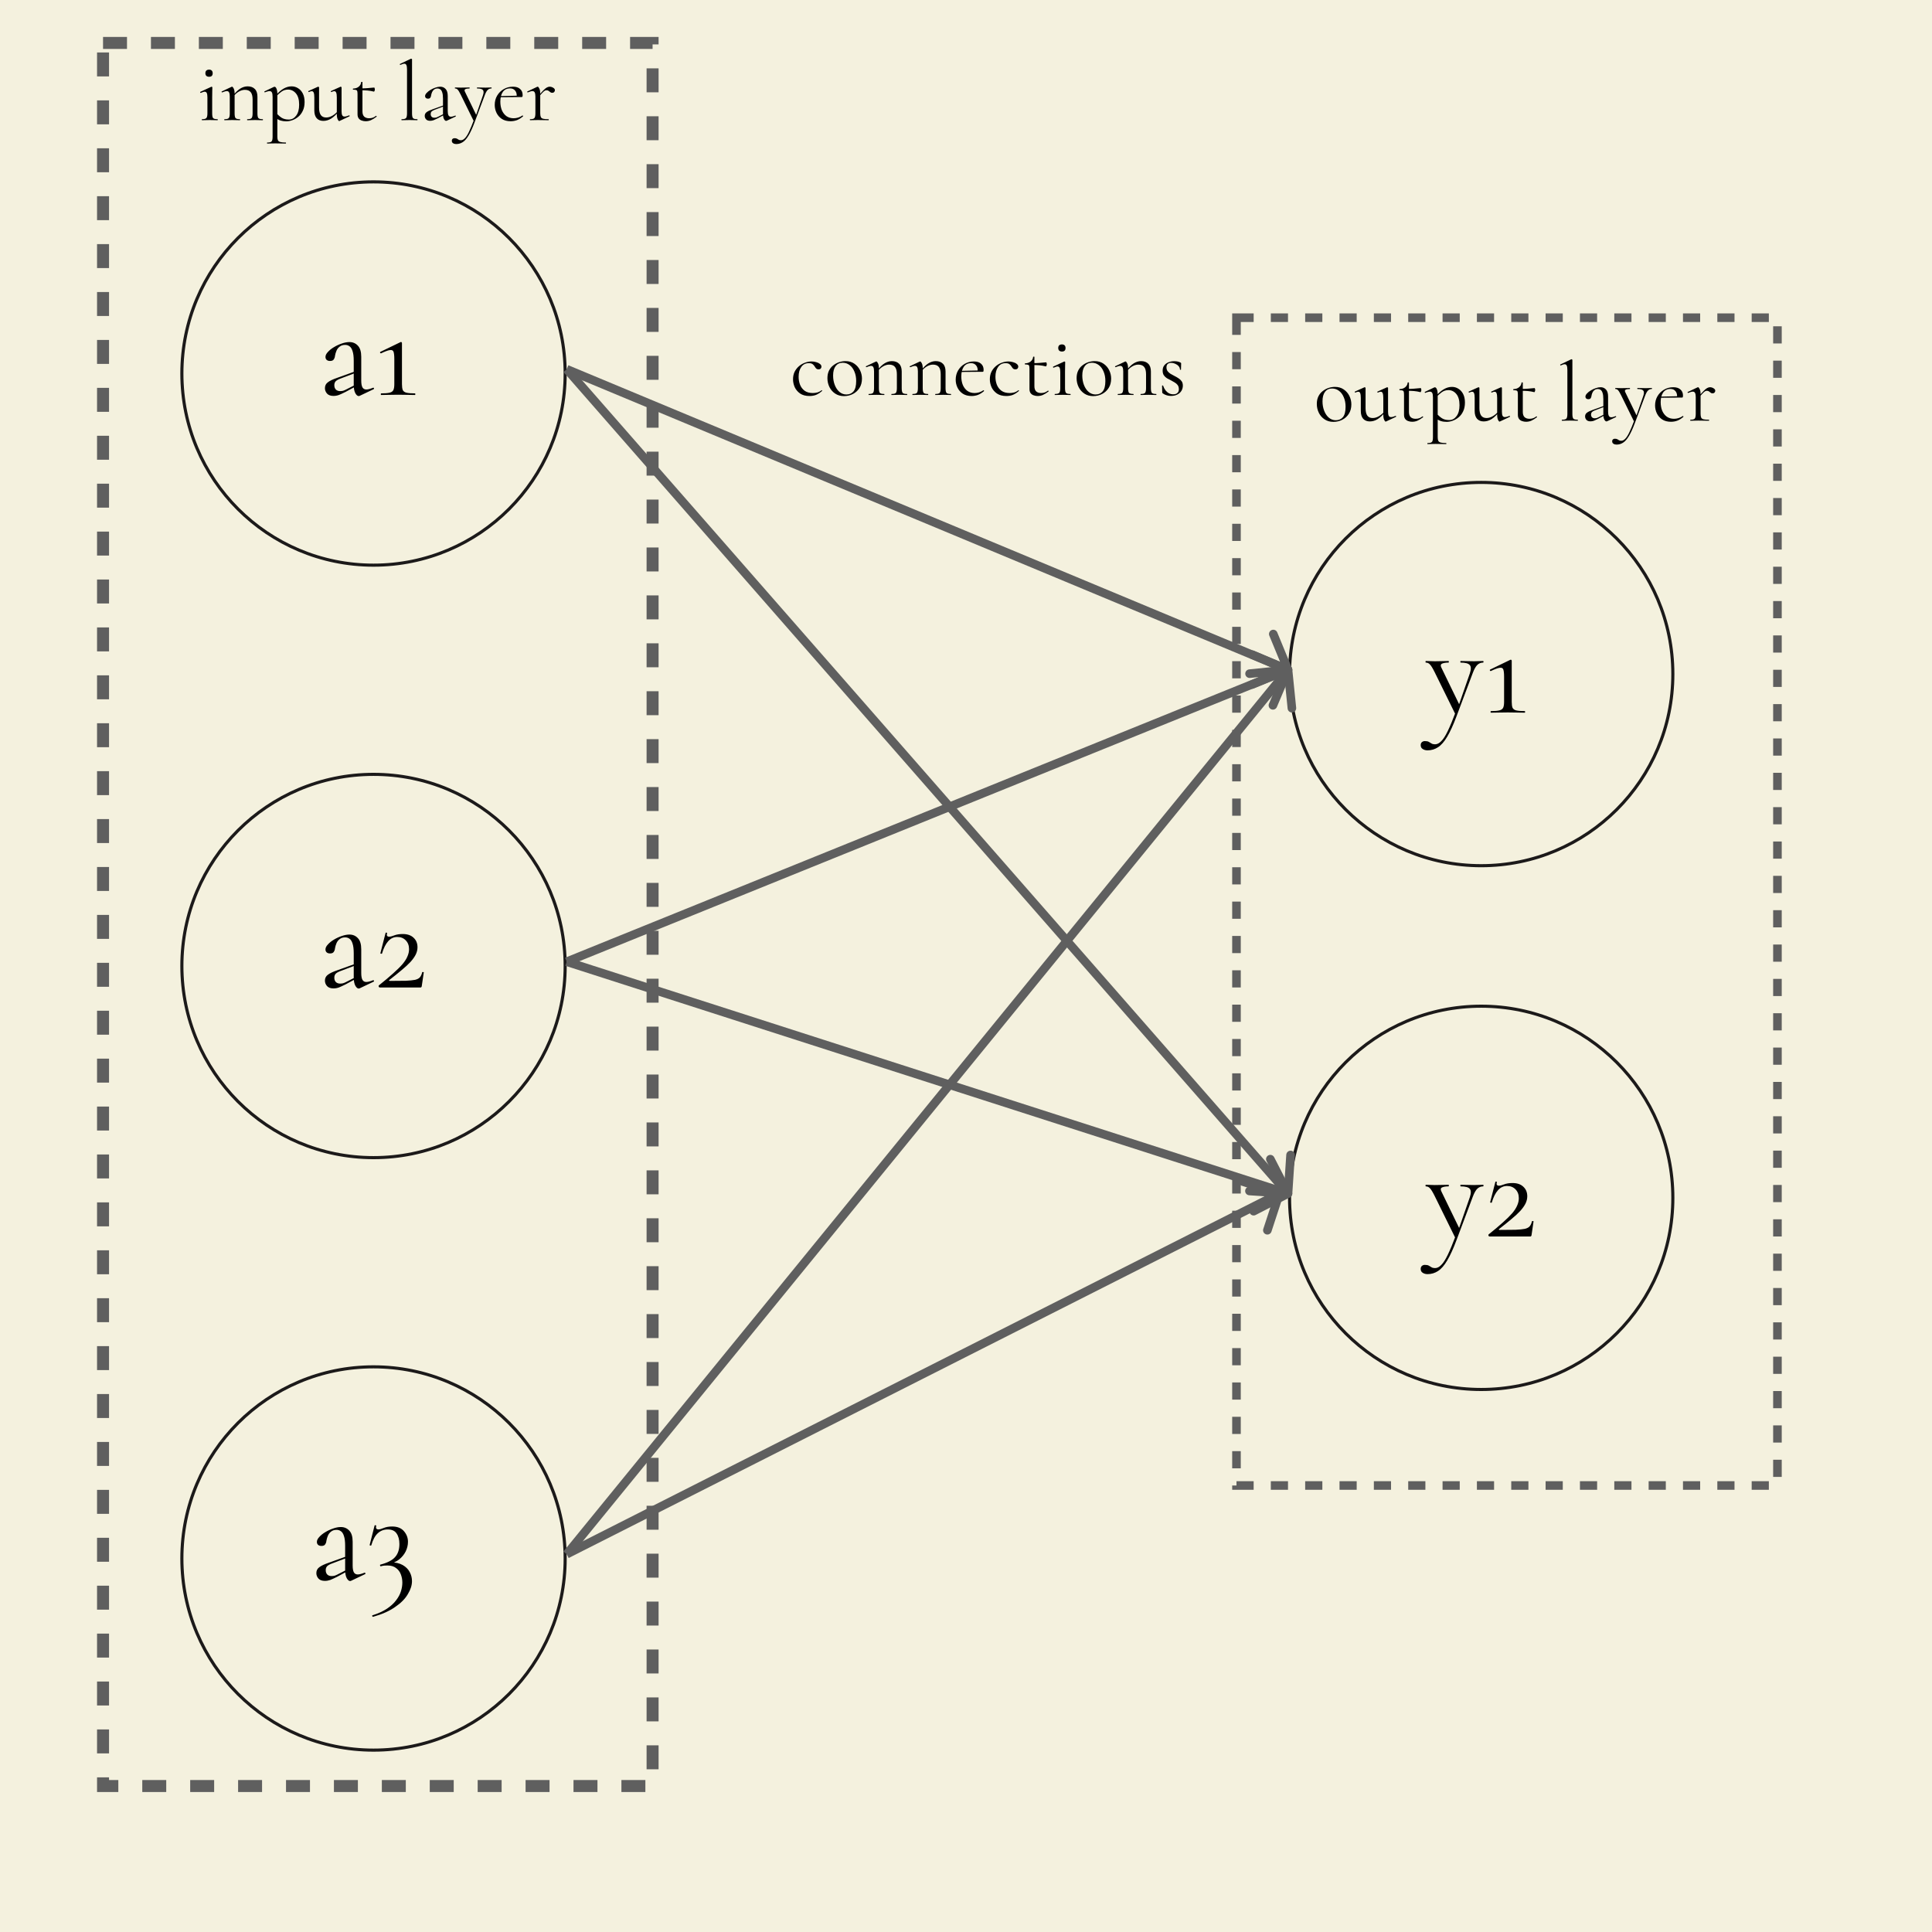 <svg width="225" height="225" viewBox="0 0 225 225" fill="none" xmlns="http://www.w3.org/2000/svg">
<rect x="0" y="0" width="225" height="225" fill="#808080" stroke="none"/>
<g clip-path="url(#clip0_1_46)">
<rect width="225" height="225" fill="#F4F1DE"/>
<rect width="225" height="225" fill="#F4F1DE"/>
<circle cx="43.5" cy="43.5" r="22.319" stroke="#1C1A1A" stroke-width="0.362"/>
<circle cx="172.5" cy="78.5" r="22.319" stroke="#1C1A1A" stroke-width="0.362"/>
<circle cx="172.5" cy="139.5" r="22.319" stroke="#1C1A1A" stroke-width="0.362"/>
<circle cx="43.5" cy="112.5" r="22.319" stroke="#1C1A1A" stroke-width="0.362"/>
<circle cx="43.5" cy="181.5" r="22.319" stroke="#1C1A1A" stroke-width="0.362"/>
<path d="M150.19 78.462C150.446 78.357 150.567 78.065 150.462 77.81L148.749 73.649C148.644 73.393 148.352 73.272 148.096 73.377C147.841 73.482 147.719 73.774 147.824 74.029L149.347 77.728L145.649 79.251C145.393 79.356 145.271 79.648 145.377 79.904C145.482 80.159 145.774 80.281 146.029 80.176L150.19 78.462ZM65.808 43.462L149.808 78.462L150.192 77.538L66.192 42.538L65.808 43.462Z" fill="#5F5F5F"/>
<path d="M149.967 139.499C150.242 139.517 150.481 139.309 150.499 139.033L150.798 134.543C150.817 134.268 150.608 134.029 150.333 134.011C150.057 133.993 149.819 134.201 149.8 134.477L149.534 138.468L145.543 138.202C145.268 138.183 145.029 138.392 145.011 138.667C144.993 138.943 145.201 139.181 145.477 139.2L149.967 139.499ZM65.624 43.329L149.624 139.329L150.376 138.671L66.376 42.671L65.624 43.329Z" fill="#5F5F5F"/>
<path d="M150.46 78.195C150.568 77.941 150.449 77.647 150.195 77.54L146.052 75.784C145.797 75.676 145.504 75.795 145.396 76.049C145.288 76.303 145.407 76.597 145.662 76.705L149.345 78.265L147.784 81.948C147.676 82.203 147.795 82.496 148.049 82.604C148.304 82.712 148.597 82.593 148.705 82.338L150.46 78.195ZM66.188 112.463L150.188 78.463L149.812 77.537L65.812 111.537L66.188 112.463Z" fill="#5F5F5F"/>
<path d="M150.228 139.445C150.474 139.319 150.571 139.017 150.445 138.772L148.389 134.769C148.263 134.523 147.962 134.426 147.716 134.552C147.47 134.678 147.373 134.98 147.5 135.225L149.327 138.784L145.769 140.611C145.523 140.737 145.426 141.038 145.552 141.284C145.678 141.53 145.98 141.627 146.225 141.5L150.228 139.445ZM65.847 112.476L149.847 139.476L150.153 138.524L66.153 111.524L65.847 112.476Z" fill="#5F5F5F"/>
<path d="M150.497 77.95C150.47 77.675 150.224 77.475 149.949 77.503L145.473 77.957C145.198 77.985 144.998 78.231 145.026 78.505C145.054 78.78 145.299 78.98 145.574 78.952L149.553 78.548L149.957 82.528C149.985 82.802 150.231 83.002 150.505 82.974C150.78 82.947 150.98 82.701 150.952 82.426L150.497 77.95ZM66.388 181.316L150.387 78.316L149.613 77.684L65.612 180.684L66.388 181.316Z" fill="#5F5F5F"/>
<path d="M149.475 139.156C149.561 138.893 149.418 138.611 149.156 138.525L144.88 137.122C144.618 137.036 144.335 137.179 144.249 137.442C144.163 137.704 144.306 137.987 144.568 138.073L148.369 139.319L147.122 143.12C147.036 143.382 147.179 143.665 147.442 143.751C147.704 143.837 147.987 143.694 148.073 143.432L149.475 139.156ZM66.226 181.446L149.226 139.446L148.774 138.554L65.774 180.554L66.226 181.446Z" fill="#5F5F5F"/>
<path d="M23.524 14C23.511 14 23.504 13.98 23.504 13.941C23.504 13.901 23.511 13.881 23.524 13.881C23.781 13.881 23.949 13.839 24.028 13.753C24.113 13.661 24.156 13.476 24.156 13.2V11.351C24.156 11.121 24.133 10.953 24.087 10.848C24.041 10.736 23.955 10.68 23.83 10.68C23.777 10.68 23.715 10.693 23.642 10.719C23.57 10.739 23.484 10.772 23.385 10.818C23.359 10.825 23.336 10.811 23.316 10.778C23.303 10.739 23.306 10.713 23.326 10.699L24.611 10.106C24.631 10.1 24.644 10.097 24.65 10.097C24.663 10.097 24.68 10.106 24.7 10.126C24.72 10.139 24.729 10.156 24.729 10.175C24.729 10.228 24.726 10.357 24.72 10.561C24.713 10.765 24.71 11.025 24.71 11.342V13.2C24.71 13.476 24.746 13.661 24.818 13.753C24.897 13.839 25.069 13.881 25.332 13.881C25.352 13.881 25.362 13.901 25.362 13.941C25.362 13.98 25.352 14 25.332 14C25.214 14 25.075 13.997 24.917 13.99C24.766 13.983 24.604 13.98 24.433 13.98C24.262 13.98 24.097 13.983 23.939 13.99C23.787 13.997 23.649 14 23.524 14ZM24.354 8.94C24.215 8.94 24.107 8.904 24.028 8.832C23.955 8.759 23.919 8.657 23.919 8.525C23.919 8.393 23.955 8.291 24.028 8.219C24.107 8.146 24.215 8.11 24.354 8.11C24.486 8.11 24.588 8.146 24.66 8.219C24.733 8.291 24.769 8.393 24.769 8.525C24.769 8.802 24.631 8.94 24.354 8.94ZM28.805 14C28.785 14 28.776 13.98 28.776 13.941C28.776 13.901 28.785 13.881 28.805 13.881C29.062 13.881 29.227 13.839 29.299 13.753C29.378 13.661 29.418 13.476 29.418 13.2V11.599C29.418 11.203 29.346 10.917 29.201 10.739C29.056 10.554 28.825 10.462 28.509 10.462C28.272 10.462 28.028 10.538 27.777 10.689C27.527 10.841 27.313 11.049 27.135 11.312L27.096 11.193C27.386 10.805 27.672 10.518 27.955 10.334C28.245 10.149 28.538 10.057 28.835 10.057C29.197 10.057 29.477 10.159 29.675 10.363C29.879 10.561 29.981 10.861 29.981 11.263V13.2C29.981 13.476 30.017 13.661 30.09 13.753C30.169 13.839 30.337 13.881 30.594 13.881C30.614 13.881 30.624 13.901 30.624 13.941C30.624 13.98 30.614 14 30.594 14C30.482 14 30.347 13.997 30.189 13.99C30.037 13.983 29.876 13.98 29.705 13.98C29.533 13.98 29.369 13.983 29.21 13.99C29.052 13.997 28.917 14 28.805 14ZM26.147 14C26.127 14 26.117 13.98 26.117 13.941C26.117 13.901 26.127 13.881 26.147 13.881C26.404 13.881 26.569 13.839 26.641 13.753C26.72 13.661 26.76 13.476 26.76 13.2V11.243C26.76 11.025 26.733 10.867 26.681 10.768C26.634 10.663 26.546 10.61 26.414 10.61C26.348 10.61 26.269 10.623 26.177 10.65C26.091 10.676 25.992 10.713 25.88 10.759C25.854 10.765 25.831 10.752 25.811 10.719C25.798 10.686 25.804 10.663 25.831 10.65L26.977 10.106C26.997 10.1 27.017 10.097 27.036 10.097C27.082 10.097 27.142 10.166 27.214 10.304C27.287 10.442 27.323 10.643 27.323 10.907V13.2C27.323 13.476 27.359 13.661 27.432 13.753C27.511 13.839 27.679 13.881 27.936 13.881C27.955 13.881 27.965 13.901 27.965 13.941C27.965 13.98 27.955 14 27.936 14C27.824 14 27.689 13.997 27.53 13.99C27.379 13.983 27.218 13.98 27.046 13.98C26.875 13.98 26.71 13.983 26.552 13.99C26.394 13.997 26.259 14 26.147 14ZM31.124 16.718C31.104 16.718 31.094 16.698 31.094 16.658C31.094 16.619 31.104 16.599 31.124 16.599C31.381 16.599 31.549 16.556 31.628 16.471C31.707 16.385 31.746 16.201 31.746 15.917V11.273C31.746 11.042 31.72 10.874 31.667 10.768C31.614 10.663 31.522 10.61 31.39 10.61C31.325 10.61 31.246 10.623 31.153 10.65C31.068 10.67 30.972 10.703 30.867 10.749C30.84 10.762 30.817 10.752 30.798 10.719C30.778 10.68 30.781 10.653 30.807 10.64L31.904 10.116C31.924 10.11 31.947 10.106 31.974 10.106C32.066 10.106 32.142 10.182 32.201 10.334C32.267 10.479 32.3 10.696 32.3 10.986V15.917C32.3 16.102 32.323 16.243 32.369 16.342C32.422 16.441 32.517 16.507 32.655 16.54C32.8 16.579 33.011 16.599 33.288 16.599C33.301 16.599 33.308 16.619 33.308 16.658C33.308 16.698 33.301 16.718 33.288 16.718C33.117 16.718 32.922 16.714 32.705 16.708C32.494 16.701 32.27 16.698 32.033 16.698C31.862 16.698 31.694 16.701 31.529 16.708C31.371 16.714 31.236 16.718 31.124 16.718ZM33.347 14.129C33.097 14.129 32.876 14.099 32.685 14.04C32.494 13.98 32.28 13.868 32.043 13.704L32.181 13.16C32.366 13.377 32.566 13.559 32.784 13.704C33.001 13.848 33.288 13.921 33.644 13.921C33.986 13.921 34.27 13.769 34.494 13.466C34.724 13.163 34.839 12.735 34.839 12.182C34.839 11.608 34.714 11.174 34.464 10.877C34.214 10.581 33.907 10.432 33.545 10.432C33.255 10.432 32.998 10.515 32.774 10.68C32.557 10.838 32.343 11.029 32.132 11.253L32.053 11.174C32.389 10.785 32.711 10.502 33.021 10.324C33.331 10.146 33.644 10.057 33.96 10.057C34.23 10.057 34.48 10.129 34.711 10.274C34.942 10.413 35.126 10.617 35.264 10.887C35.403 11.157 35.472 11.487 35.472 11.875C35.472 12.277 35.403 12.62 35.264 12.903C35.133 13.186 34.955 13.42 34.731 13.605C34.513 13.783 34.283 13.914 34.039 14C33.795 14.086 33.565 14.129 33.347 14.129ZM37.653 14.079C37.331 14.079 37.074 13.977 36.883 13.773C36.698 13.562 36.606 13.259 36.606 12.864V11.351C36.606 11.095 36.583 10.91 36.537 10.798C36.497 10.68 36.421 10.62 36.309 10.62C36.217 10.62 36.105 10.653 35.973 10.719C35.947 10.726 35.924 10.709 35.904 10.67C35.891 10.63 35.898 10.607 35.924 10.601L37.021 10.106C37.034 10.1 37.047 10.097 37.06 10.097C37.08 10.097 37.1 10.106 37.12 10.126C37.146 10.139 37.159 10.156 37.159 10.175V12.537C37.159 12.926 37.228 13.216 37.367 13.407C37.505 13.591 37.713 13.684 37.989 13.684C38.24 13.684 38.49 13.608 38.74 13.457C38.997 13.305 39.221 13.101 39.412 12.844L39.462 12.953C39.159 13.341 38.859 13.628 38.562 13.812C38.273 13.99 37.97 14.079 37.653 14.079ZM39.778 10.175V12.943C39.778 13.167 39.804 13.328 39.857 13.427C39.91 13.526 39.999 13.575 40.124 13.575C40.19 13.575 40.262 13.565 40.341 13.545C40.427 13.519 40.529 13.483 40.648 13.437C40.681 13.424 40.704 13.437 40.717 13.476C40.73 13.509 40.724 13.532 40.697 13.545L39.541 14.089C39.528 14.095 39.514 14.099 39.501 14.099C39.449 14.099 39.389 14.03 39.324 13.891C39.258 13.746 39.225 13.542 39.225 13.279V11.351C39.225 11.095 39.202 10.91 39.156 10.798C39.116 10.68 39.04 10.62 38.928 10.62C38.836 10.62 38.724 10.653 38.592 10.719C38.566 10.726 38.546 10.709 38.533 10.67C38.52 10.63 38.526 10.607 38.553 10.601L39.65 10.106C39.663 10.1 39.673 10.097 39.679 10.097C39.699 10.097 39.719 10.106 39.739 10.126C39.765 10.139 39.778 10.156 39.778 10.175ZM42.586 14.119C42.428 14.119 42.277 14.092 42.132 14.04C41.987 13.993 41.868 13.911 41.776 13.793C41.684 13.674 41.638 13.512 41.638 13.308V10.986C41.638 10.828 41.628 10.709 41.608 10.63C41.588 10.551 41.542 10.502 41.47 10.482C41.397 10.456 41.285 10.442 41.134 10.442C41.107 10.442 41.094 10.423 41.094 10.383C41.094 10.337 41.107 10.314 41.134 10.314C41.397 10.307 41.611 10.235 41.776 10.097C41.947 9.958 42.043 9.78 42.062 9.563C42.062 9.543 42.086 9.533 42.132 9.533C42.184 9.533 42.211 9.543 42.211 9.563V12.972C42.211 13.242 42.277 13.443 42.408 13.575C42.547 13.707 42.741 13.773 42.992 13.773C43.163 13.773 43.314 13.746 43.446 13.694C43.584 13.634 43.696 13.569 43.782 13.496C43.808 13.483 43.831 13.493 43.851 13.526C43.878 13.552 43.878 13.575 43.851 13.595C43.608 13.779 43.387 13.914 43.189 14C42.998 14.079 42.797 14.119 42.586 14.119ZM43.545 10.67C43.288 10.604 43.041 10.561 42.804 10.541C42.566 10.521 42.313 10.511 42.043 10.511V10.294C42.306 10.294 42.56 10.284 42.804 10.264C43.047 10.245 43.308 10.222 43.584 10.195C43.598 10.195 43.611 10.218 43.624 10.264C43.644 10.311 43.654 10.367 43.654 10.432C43.654 10.479 43.64 10.531 43.614 10.591C43.594 10.65 43.571 10.676 43.545 10.67ZM46.779 14C46.759 14 46.749 13.98 46.749 13.941C46.749 13.901 46.759 13.881 46.779 13.881C47.036 13.881 47.204 13.839 47.283 13.753C47.362 13.661 47.402 13.476 47.402 13.2V8.09C47.402 7.86 47.379 7.692 47.332 7.586C47.286 7.474 47.204 7.418 47.085 7.418C46.987 7.418 46.835 7.464 46.631 7.557C46.611 7.57 46.591 7.557 46.572 7.517C46.552 7.478 46.555 7.455 46.581 7.448L47.846 6.845C47.859 6.839 47.876 6.835 47.896 6.835C47.909 6.835 47.925 6.845 47.945 6.865C47.971 6.878 47.985 6.895 47.985 6.914V13.2C47.985 13.476 48.021 13.661 48.093 13.753C48.166 13.839 48.334 13.881 48.597 13.881C48.617 13.881 48.627 13.901 48.627 13.941C48.627 13.98 48.617 14 48.597 14C48.485 14 48.35 13.997 48.192 13.99C48.034 13.983 47.866 13.98 47.688 13.98C47.517 13.98 47.349 13.983 47.184 13.99C47.026 13.997 46.891 14 46.779 14ZM52.035 14.059C52.008 14.072 51.982 14.079 51.956 14.079C51.87 14.079 51.788 14.01 51.709 13.871C51.629 13.727 51.59 13.519 51.59 13.249V11.48C51.59 11.17 51.56 10.93 51.501 10.759C51.448 10.587 51.373 10.469 51.274 10.403C51.181 10.337 51.076 10.304 50.957 10.304C50.793 10.304 50.658 10.347 50.552 10.432C50.447 10.511 50.368 10.614 50.315 10.739C50.262 10.864 50.226 10.989 50.206 11.114C50.2 11.207 50.17 11.292 50.117 11.371C50.071 11.45 49.979 11.49 49.841 11.49C49.735 11.49 49.653 11.463 49.594 11.411C49.534 11.358 49.505 11.286 49.505 11.193C49.505 11.075 49.564 10.953 49.683 10.828C49.801 10.696 49.949 10.577 50.127 10.472C50.312 10.36 50.503 10.271 50.7 10.205C50.905 10.133 51.096 10.097 51.274 10.097C51.524 10.097 51.731 10.185 51.896 10.363C52.061 10.535 52.143 10.808 52.143 11.184V12.933C52.143 13.163 52.173 13.331 52.232 13.437C52.291 13.542 52.387 13.595 52.519 13.595C52.637 13.595 52.802 13.552 53.013 13.466C53.046 13.453 53.069 13.466 53.082 13.506C53.095 13.539 53.085 13.562 53.053 13.575L52.035 14.059ZM50.098 14.069C49.887 14.069 49.729 14.013 49.623 13.901C49.518 13.783 49.465 13.648 49.465 13.496C49.465 13.312 49.538 13.167 49.683 13.061C49.828 12.949 50.065 12.837 50.394 12.725L51.689 12.261L51.718 12.369L50.572 12.804C50.42 12.864 50.312 12.929 50.246 13.002C50.187 13.074 50.157 13.167 50.157 13.279C50.157 13.417 50.197 13.526 50.276 13.605C50.355 13.677 50.457 13.713 50.582 13.713C50.654 13.713 50.724 13.707 50.789 13.694C50.855 13.674 50.921 13.648 50.987 13.615L51.827 13.19L51.847 13.308L50.987 13.773C50.789 13.871 50.625 13.947 50.493 14C50.361 14.046 50.229 14.069 50.098 14.069ZM57.225 10.185C57.245 10.185 57.255 10.205 57.255 10.245C57.255 10.284 57.245 10.304 57.225 10.304C57.06 10.304 56.919 10.36 56.8 10.472C56.681 10.584 56.569 10.782 56.464 11.065L55.258 14.277C55.021 14.909 54.794 15.407 54.576 15.769C54.359 16.138 54.132 16.398 53.895 16.55C53.664 16.701 53.407 16.777 53.124 16.777C52.985 16.777 52.867 16.744 52.768 16.678C52.669 16.619 52.62 16.523 52.62 16.392C52.62 16.293 52.653 16.217 52.718 16.164C52.778 16.118 52.847 16.095 52.926 16.095C53.058 16.095 53.157 16.115 53.222 16.154C53.288 16.194 53.354 16.233 53.42 16.273C53.486 16.312 53.572 16.332 53.677 16.332C53.835 16.332 53.987 16.256 54.132 16.105C54.283 15.96 54.445 15.71 54.616 15.354C54.787 14.998 54.988 14.514 55.219 13.901L55.209 14.178L53.647 11.006C53.502 10.716 53.387 10.528 53.301 10.442C53.222 10.35 53.12 10.304 52.995 10.304C52.982 10.304 52.975 10.284 52.975 10.245C52.975 10.205 52.982 10.185 52.995 10.185C53.101 10.185 53.209 10.189 53.321 10.195C53.44 10.202 53.552 10.205 53.657 10.205C53.875 10.205 54.066 10.202 54.23 10.195C54.395 10.189 54.543 10.185 54.675 10.185C54.688 10.185 54.695 10.205 54.695 10.245C54.695 10.284 54.688 10.304 54.675 10.304C54.464 10.304 54.303 10.33 54.191 10.383C54.086 10.436 54.072 10.538 54.151 10.689L55.505 13.476L55.278 13.881L56.246 11.095C56.345 10.798 56.342 10.594 56.237 10.482C56.138 10.363 55.914 10.304 55.565 10.304C55.551 10.304 55.545 10.284 55.545 10.245C55.545 10.205 55.551 10.185 55.565 10.185C55.723 10.185 55.871 10.189 56.009 10.195C56.154 10.202 56.339 10.205 56.563 10.205C56.708 10.205 56.823 10.202 56.909 10.195C57.001 10.189 57.106 10.185 57.225 10.185ZM59.474 14.119C59.065 14.119 58.723 14.03 58.446 13.852C58.169 13.667 57.962 13.43 57.823 13.14C57.685 12.85 57.616 12.544 57.616 12.221C57.616 11.819 57.708 11.46 57.893 11.144C58.084 10.821 58.337 10.568 58.654 10.383C58.976 10.192 59.339 10.097 59.741 10.097C60.103 10.097 60.38 10.185 60.571 10.363C60.768 10.535 60.867 10.772 60.867 11.075C60.867 11.147 60.861 11.203 60.847 11.243C60.834 11.282 60.801 11.302 60.749 11.302H60.175C60.202 10.979 60.142 10.732 59.998 10.561C59.859 10.383 59.661 10.294 59.405 10.294C59.036 10.294 58.752 10.432 58.555 10.709C58.364 10.986 58.268 11.361 58.268 11.836C58.268 12.211 58.327 12.544 58.446 12.834C58.571 13.124 58.749 13.354 58.98 13.526C59.217 13.69 59.497 13.773 59.82 13.773C59.991 13.773 60.166 13.746 60.343 13.694C60.521 13.641 60.689 13.559 60.847 13.447C60.861 13.433 60.877 13.443 60.897 13.476C60.923 13.503 60.93 13.526 60.917 13.545C60.679 13.75 60.442 13.898 60.205 13.99C59.968 14.076 59.724 14.119 59.474 14.119ZM58.09 11.322L58.08 11.193L60.334 11.144V11.302L58.09 11.322ZM62.707 11.322L62.668 11.213C62.911 10.917 63.112 10.689 63.271 10.531C63.429 10.367 63.564 10.255 63.676 10.195C63.794 10.129 63.906 10.097 64.012 10.097C64.15 10.097 64.285 10.136 64.417 10.215C64.555 10.294 64.624 10.39 64.624 10.502C64.624 10.587 64.595 10.66 64.535 10.719C64.483 10.778 64.404 10.808 64.298 10.808C64.213 10.808 64.14 10.782 64.081 10.729C64.022 10.676 63.959 10.627 63.893 10.581C63.827 10.535 63.742 10.511 63.636 10.511C63.577 10.511 63.514 10.528 63.449 10.561C63.383 10.594 63.294 10.67 63.182 10.788C63.07 10.9 62.911 11.078 62.707 11.322ZM61.739 14C61.719 14 61.709 13.98 61.709 13.941C61.709 13.901 61.719 13.881 61.739 13.881C61.996 13.881 62.16 13.839 62.233 13.753C62.312 13.661 62.352 13.476 62.352 13.2V11.243C62.352 11.025 62.325 10.867 62.273 10.768C62.226 10.663 62.137 10.61 62.006 10.61C61.94 10.61 61.861 10.623 61.769 10.65C61.683 10.676 61.584 10.713 61.472 10.759C61.446 10.765 61.423 10.752 61.403 10.719C61.39 10.686 61.396 10.663 61.423 10.65L62.569 10.106C62.589 10.1 62.608 10.097 62.628 10.097C62.674 10.097 62.734 10.166 62.806 10.304C62.879 10.442 62.915 10.643 62.915 10.907V13.2C62.915 13.384 62.938 13.529 62.984 13.634C63.03 13.733 63.122 13.799 63.261 13.832C63.399 13.865 63.603 13.881 63.873 13.881C63.9 13.881 63.913 13.901 63.913 13.941C63.913 13.98 63.9 14 63.873 14C63.715 14 63.528 13.997 63.31 13.99C63.099 13.983 62.875 13.98 62.638 13.98C62.467 13.98 62.302 13.983 62.144 13.99C61.986 13.997 61.851 14 61.739 14Z" fill="black"/>
<path d="M155.283 49.129C154.894 49.129 154.555 49.033 154.265 48.842C153.975 48.651 153.751 48.397 153.593 48.081C153.435 47.758 153.356 47.412 153.356 47.043C153.356 46.701 153.418 46.404 153.544 46.154C153.669 45.904 153.837 45.699 154.048 45.541C154.258 45.377 154.486 45.255 154.729 45.175C154.98 45.096 155.224 45.057 155.461 45.057C155.863 45.057 156.205 45.156 156.488 45.353C156.778 45.551 156.999 45.805 157.151 46.114C157.302 46.424 157.378 46.75 157.378 47.093C157.378 47.514 157.282 47.877 157.091 48.18C156.9 48.483 156.647 48.717 156.33 48.881C156.014 49.046 155.665 49.129 155.283 49.129ZM155.569 48.941C155.919 48.941 156.195 48.819 156.4 48.575C156.604 48.325 156.706 47.923 156.706 47.369C156.706 46.954 156.637 46.589 156.498 46.273C156.367 45.95 156.182 45.699 155.945 45.521C155.708 45.337 155.438 45.245 155.135 45.245C154.785 45.245 154.512 45.373 154.314 45.63C154.117 45.887 154.018 46.256 154.018 46.737C154.018 47.139 154.084 47.508 154.216 47.844C154.347 48.18 154.528 48.447 154.759 48.644C154.996 48.842 155.266 48.941 155.569 48.941ZM159.527 49.079C159.205 49.079 158.948 48.977 158.757 48.773C158.572 48.562 158.48 48.259 158.48 47.864V46.352C158.48 46.095 158.457 45.91 158.411 45.798C158.371 45.679 158.295 45.62 158.183 45.62C158.091 45.62 157.979 45.653 157.847 45.719C157.821 45.726 157.798 45.709 157.778 45.67C157.765 45.63 157.772 45.607 157.798 45.6L158.895 45.106C158.908 45.1 158.921 45.096 158.935 45.096C158.954 45.096 158.974 45.106 158.994 45.126C159.02 45.139 159.033 45.156 159.033 45.175V47.537C159.033 47.926 159.103 48.216 159.241 48.407C159.379 48.592 159.587 48.684 159.863 48.684C160.114 48.684 160.364 48.608 160.615 48.456C160.871 48.305 161.095 48.101 161.287 47.844L161.336 47.953C161.033 48.341 160.733 48.628 160.437 48.812C160.147 48.99 159.844 49.079 159.527 49.079ZM161.652 45.175V47.943C161.652 48.167 161.679 48.328 161.731 48.427C161.784 48.526 161.873 48.575 161.998 48.575C162.064 48.575 162.136 48.565 162.215 48.545C162.301 48.519 162.403 48.483 162.522 48.437C162.555 48.423 162.578 48.437 162.591 48.476C162.604 48.509 162.598 48.532 162.571 48.545L161.415 49.089C161.402 49.096 161.389 49.099 161.375 49.099C161.323 49.099 161.263 49.03 161.198 48.891C161.132 48.746 161.099 48.542 161.099 48.279V46.352C161.099 46.095 161.076 45.91 161.03 45.798C160.99 45.679 160.914 45.62 160.802 45.62C160.71 45.62 160.598 45.653 160.466 45.719C160.44 45.726 160.42 45.709 160.407 45.67C160.394 45.63 160.4 45.607 160.427 45.6L161.524 45.106C161.537 45.1 161.547 45.096 161.553 45.096C161.573 45.096 161.593 45.106 161.613 45.126C161.639 45.139 161.652 45.156 161.652 45.175ZM164.46 49.119C164.302 49.119 164.151 49.092 164.006 49.039C163.861 48.993 163.742 48.911 163.65 48.792C163.558 48.674 163.512 48.513 163.512 48.308V45.986C163.512 45.828 163.502 45.709 163.482 45.63C163.462 45.551 163.416 45.502 163.344 45.482C163.271 45.456 163.159 45.442 163.008 45.442C162.981 45.442 162.968 45.423 162.968 45.383C162.968 45.337 162.981 45.314 163.008 45.314C163.271 45.307 163.485 45.235 163.65 45.096C163.821 44.958 163.917 44.78 163.937 44.563C163.937 44.543 163.96 44.533 164.006 44.533C164.058 44.533 164.085 44.543 164.085 44.563V47.972C164.085 48.242 164.151 48.443 164.282 48.575C164.421 48.707 164.615 48.773 164.866 48.773C165.037 48.773 165.188 48.746 165.32 48.694C165.458 48.634 165.57 48.569 165.656 48.496C165.682 48.483 165.706 48.493 165.725 48.526C165.752 48.552 165.752 48.575 165.725 48.595C165.482 48.779 165.261 48.914 165.063 49C164.872 49.079 164.671 49.119 164.46 49.119ZM165.419 45.67C165.162 45.604 164.915 45.561 164.678 45.541C164.441 45.521 164.187 45.511 163.917 45.511V45.294C164.18 45.294 164.434 45.284 164.678 45.264C164.922 45.245 165.182 45.222 165.458 45.195C165.472 45.195 165.485 45.218 165.498 45.264C165.518 45.311 165.528 45.367 165.528 45.432C165.528 45.479 165.514 45.531 165.488 45.591C165.468 45.65 165.445 45.676 165.419 45.67ZM166.258 51.718C166.238 51.718 166.228 51.698 166.228 51.658C166.228 51.619 166.238 51.599 166.258 51.599C166.515 51.599 166.683 51.556 166.762 51.471C166.841 51.385 166.88 51.2 166.88 50.917V46.273C166.88 46.042 166.854 45.874 166.801 45.769C166.749 45.663 166.656 45.61 166.525 45.61C166.459 45.61 166.38 45.623 166.288 45.65C166.202 45.67 166.106 45.703 166.001 45.749C165.975 45.762 165.952 45.752 165.932 45.719C165.912 45.679 165.915 45.653 165.942 45.64L167.039 45.116C167.058 45.11 167.081 45.106 167.108 45.106C167.2 45.106 167.276 45.182 167.335 45.334C167.401 45.479 167.434 45.696 167.434 45.986V50.917C167.434 51.102 167.457 51.243 167.503 51.342C167.556 51.441 167.651 51.507 167.79 51.54C167.935 51.579 168.145 51.599 168.422 51.599C168.435 51.599 168.442 51.619 168.442 51.658C168.442 51.698 168.435 51.718 168.422 51.718C168.251 51.718 168.056 51.714 167.839 51.708C167.628 51.701 167.404 51.698 167.167 51.698C166.996 51.698 166.828 51.701 166.663 51.708C166.505 51.714 166.37 51.718 166.258 51.718ZM168.481 49.129C168.231 49.129 168.01 49.099 167.819 49.039C167.628 48.98 167.414 48.868 167.177 48.703L167.315 48.16C167.5 48.377 167.701 48.559 167.918 48.703C168.136 48.849 168.422 48.921 168.778 48.921C169.12 48.921 169.404 48.769 169.628 48.466C169.858 48.163 169.974 47.735 169.974 47.182C169.974 46.608 169.848 46.174 169.598 45.877C169.348 45.581 169.041 45.432 168.679 45.432C168.389 45.432 168.132 45.515 167.908 45.679C167.691 45.838 167.477 46.029 167.266 46.253L167.187 46.174C167.523 45.785 167.846 45.502 168.155 45.324C168.465 45.146 168.778 45.057 169.094 45.057C169.364 45.057 169.615 45.129 169.845 45.274C170.076 45.413 170.26 45.617 170.399 45.887C170.537 46.157 170.606 46.487 170.606 46.875C170.606 47.277 170.537 47.62 170.399 47.903C170.267 48.186 170.089 48.42 169.865 48.605C169.648 48.783 169.417 48.914 169.173 49C168.929 49.086 168.699 49.129 168.481 49.129ZM172.788 49.079C172.465 49.079 172.208 48.977 172.017 48.773C171.832 48.562 171.74 48.259 171.74 47.864V46.352C171.74 46.095 171.717 45.91 171.671 45.798C171.631 45.679 171.556 45.62 171.444 45.62C171.351 45.62 171.239 45.653 171.108 45.719C171.081 45.726 171.058 45.709 171.038 45.67C171.025 45.63 171.032 45.607 171.058 45.6L172.155 45.106C172.168 45.1 172.181 45.096 172.195 45.096C172.214 45.096 172.234 45.106 172.254 45.126C172.28 45.139 172.293 45.156 172.293 45.175V47.537C172.293 47.926 172.363 48.216 172.501 48.407C172.639 48.592 172.847 48.684 173.124 48.684C173.374 48.684 173.624 48.608 173.875 48.456C174.132 48.305 174.356 48.101 174.547 47.844L174.596 47.953C174.293 48.341 173.993 48.628 173.697 48.812C173.407 48.99 173.104 49.079 172.788 49.079ZM174.912 45.175V47.943C174.912 48.167 174.939 48.328 174.991 48.427C175.044 48.526 175.133 48.575 175.258 48.575C175.324 48.575 175.397 48.565 175.476 48.545C175.561 48.519 175.663 48.483 175.782 48.437C175.815 48.423 175.838 48.437 175.851 48.476C175.864 48.509 175.858 48.532 175.831 48.545L174.675 49.089C174.662 49.096 174.649 49.099 174.636 49.099C174.583 49.099 174.524 49.03 174.458 48.891C174.392 48.746 174.359 48.542 174.359 48.279V46.352C174.359 46.095 174.336 45.91 174.29 45.798C174.25 45.679 174.174 45.62 174.062 45.62C173.97 45.62 173.858 45.653 173.726 45.719C173.7 45.726 173.68 45.709 173.667 45.67C173.654 45.63 173.661 45.607 173.687 45.6L174.784 45.106C174.797 45.1 174.807 45.096 174.813 45.096C174.833 45.096 174.853 45.106 174.873 45.126C174.899 45.139 174.912 45.156 174.912 45.175ZM177.72 49.119C177.562 49.119 177.411 49.092 177.266 49.039C177.121 48.993 177.002 48.911 176.91 48.792C176.818 48.674 176.772 48.513 176.772 48.308V45.986C176.772 45.828 176.762 45.709 176.742 45.63C176.722 45.551 176.676 45.502 176.604 45.482C176.531 45.456 176.419 45.442 176.268 45.442C176.241 45.442 176.228 45.423 176.228 45.383C176.228 45.337 176.241 45.314 176.268 45.314C176.531 45.307 176.745 45.235 176.91 45.096C177.081 44.958 177.177 44.78 177.197 44.563C177.197 44.543 177.22 44.533 177.266 44.533C177.319 44.533 177.345 44.543 177.345 44.563V47.972C177.345 48.242 177.411 48.443 177.543 48.575C177.681 48.707 177.875 48.773 178.126 48.773C178.297 48.773 178.448 48.746 178.58 48.694C178.719 48.634 178.831 48.569 178.916 48.496C178.943 48.483 178.966 48.493 178.985 48.526C179.012 48.552 179.012 48.575 178.985 48.595C178.742 48.779 178.521 48.914 178.323 49C178.132 49.079 177.931 49.119 177.72 49.119ZM178.679 45.67C178.422 45.604 178.175 45.561 177.938 45.541C177.701 45.521 177.447 45.511 177.177 45.511V45.294C177.44 45.294 177.694 45.284 177.938 45.264C178.182 45.245 178.442 45.222 178.719 45.195C178.732 45.195 178.745 45.218 178.758 45.264C178.778 45.311 178.788 45.367 178.788 45.432C178.788 45.479 178.775 45.531 178.748 45.591C178.728 45.65 178.705 45.676 178.679 45.67ZM181.913 49C181.893 49 181.884 48.98 181.884 48.941C181.884 48.901 181.893 48.881 181.913 48.881C182.17 48.881 182.338 48.839 182.417 48.753C182.496 48.661 182.536 48.476 182.536 48.2V43.09C182.536 42.86 182.513 42.692 182.467 42.586C182.421 42.474 182.338 42.418 182.22 42.418C182.121 42.418 181.969 42.465 181.765 42.557C181.745 42.57 181.725 42.557 181.706 42.517C181.686 42.478 181.689 42.455 181.716 42.448L182.981 41.845C182.994 41.839 183.01 41.835 183.03 41.835C183.043 41.835 183.06 41.845 183.079 41.865C183.106 41.878 183.119 41.895 183.119 41.914V48.2C183.119 48.476 183.155 48.661 183.228 48.753C183.3 48.839 183.468 48.881 183.732 48.881C183.751 48.881 183.761 48.901 183.761 48.941C183.761 48.98 183.751 49 183.732 49C183.62 49 183.485 48.997 183.326 48.99C183.168 48.983 183 48.98 182.822 48.98C182.651 48.98 182.483 48.983 182.318 48.99C182.16 48.997 182.025 49 181.913 49ZM187.169 49.059C187.142 49.072 187.116 49.079 187.09 49.079C187.004 49.079 186.922 49.01 186.843 48.871C186.764 48.727 186.724 48.519 186.724 48.249V46.48C186.724 46.17 186.694 45.93 186.635 45.759C186.582 45.587 186.507 45.469 186.408 45.403C186.316 45.337 186.21 45.304 186.092 45.304C185.927 45.304 185.792 45.347 185.686 45.432C185.581 45.511 185.502 45.614 185.449 45.739C185.397 45.864 185.36 45.989 185.341 46.114C185.334 46.207 185.304 46.292 185.252 46.371C185.205 46.45 185.113 46.49 184.975 46.49C184.869 46.49 184.787 46.464 184.728 46.411C184.669 46.358 184.639 46.286 184.639 46.193C184.639 46.075 184.698 45.953 184.817 45.828C184.935 45.696 185.084 45.577 185.261 45.472C185.446 45.36 185.637 45.271 185.835 45.205C186.039 45.133 186.23 45.096 186.408 45.096C186.658 45.096 186.866 45.185 187.03 45.363C187.195 45.535 187.277 45.808 187.277 46.184V47.933C187.277 48.163 187.307 48.331 187.366 48.437C187.426 48.542 187.521 48.595 187.653 48.595C187.772 48.595 187.936 48.552 188.147 48.466C188.18 48.453 188.203 48.466 188.216 48.506C188.229 48.539 188.22 48.562 188.187 48.575L187.169 49.059ZM185.232 49.069C185.021 49.069 184.863 49.013 184.757 48.901C184.652 48.783 184.599 48.648 184.599 48.496C184.599 48.312 184.672 48.167 184.817 48.061C184.962 47.949 185.199 47.837 185.528 47.725L186.823 47.261L186.853 47.369L185.706 47.804C185.555 47.864 185.446 47.929 185.38 48.002C185.321 48.074 185.291 48.167 185.291 48.279C185.291 48.417 185.331 48.526 185.41 48.605C185.489 48.677 185.591 48.713 185.716 48.713C185.789 48.713 185.858 48.707 185.924 48.694C185.989 48.674 186.055 48.648 186.121 48.615L186.961 48.19L186.981 48.308L186.121 48.773C185.924 48.871 185.759 48.947 185.627 49C185.495 49.046 185.364 49.069 185.232 49.069ZM192.359 45.185C192.379 45.185 192.389 45.205 192.389 45.245C192.389 45.284 192.379 45.304 192.359 45.304C192.194 45.304 192.053 45.36 191.934 45.472C191.815 45.584 191.703 45.782 191.598 46.065L190.392 49.277C190.155 49.909 189.928 50.407 189.711 50.769C189.493 51.138 189.266 51.398 189.029 51.55C188.798 51.701 188.541 51.777 188.258 51.777C188.119 51.777 188.001 51.744 187.902 51.678C187.803 51.619 187.754 51.523 187.754 51.392C187.754 51.293 187.787 51.217 187.853 51.164C187.912 51.118 187.981 51.095 188.06 51.095C188.192 51.095 188.291 51.115 188.357 51.154C188.423 51.194 188.488 51.233 188.554 51.273C188.62 51.312 188.706 51.332 188.811 51.332C188.969 51.332 189.121 51.257 189.266 51.105C189.417 50.96 189.579 50.71 189.75 50.354C189.921 49.998 190.122 49.514 190.353 48.901L190.343 49.178L188.782 46.006C188.637 45.716 188.521 45.528 188.436 45.442C188.357 45.35 188.255 45.304 188.129 45.304C188.116 45.304 188.11 45.284 188.11 45.245C188.11 45.205 188.116 45.185 188.129 45.185C188.235 45.185 188.343 45.189 188.455 45.195C188.574 45.202 188.686 45.205 188.791 45.205C189.009 45.205 189.2 45.202 189.365 45.195C189.529 45.189 189.678 45.185 189.809 45.185C189.823 45.185 189.829 45.205 189.829 45.245C189.829 45.284 189.823 45.304 189.809 45.304C189.599 45.304 189.437 45.33 189.325 45.383C189.22 45.436 189.207 45.538 189.286 45.689L190.639 48.476L190.412 48.881L191.381 46.095C191.479 45.798 191.476 45.594 191.371 45.482C191.272 45.363 191.048 45.304 190.699 45.304C190.686 45.304 190.679 45.284 190.679 45.245C190.679 45.205 190.686 45.185 190.699 45.185C190.857 45.185 191.005 45.189 191.143 45.195C191.288 45.202 191.473 45.205 191.697 45.205C191.842 45.205 191.957 45.202 192.043 45.195C192.135 45.189 192.24 45.185 192.359 45.185ZM194.608 49.119C194.199 49.119 193.857 49.03 193.58 48.852C193.303 48.667 193.096 48.43 192.958 48.14C192.819 47.85 192.75 47.544 192.75 47.221C192.75 46.819 192.842 46.46 193.027 46.144C193.218 45.821 193.471 45.568 193.788 45.383C194.111 45.192 194.473 45.096 194.875 45.096C195.237 45.096 195.514 45.185 195.705 45.363C195.903 45.535 196.001 45.772 196.001 46.075C196.001 46.147 195.995 46.203 195.982 46.243C195.968 46.282 195.935 46.302 195.883 46.302H195.31C195.336 45.979 195.277 45.732 195.132 45.561C194.993 45.383 194.796 45.294 194.539 45.294C194.17 45.294 193.887 45.432 193.689 45.709C193.498 45.986 193.402 46.361 193.402 46.836C193.402 47.211 193.462 47.544 193.58 47.834C193.705 48.124 193.883 48.354 194.114 48.526C194.351 48.69 194.631 48.773 194.954 48.773C195.125 48.773 195.3 48.746 195.478 48.694C195.655 48.641 195.823 48.559 195.982 48.447C195.995 48.433 196.011 48.443 196.031 48.476C196.057 48.503 196.064 48.526 196.051 48.545C195.814 48.75 195.576 48.898 195.339 48.99C195.102 49.076 194.858 49.119 194.608 49.119ZM193.224 46.322L193.215 46.193L195.468 46.144V46.302L193.224 46.322ZM197.841 46.322L197.802 46.213C198.046 45.917 198.247 45.689 198.405 45.531C198.563 45.367 198.698 45.255 198.81 45.195C198.929 45.129 199.041 45.096 199.146 45.096C199.284 45.096 199.419 45.136 199.551 45.215C199.689 45.294 199.759 45.39 199.759 45.502C199.759 45.587 199.729 45.66 199.67 45.719C199.617 45.778 199.538 45.808 199.433 45.808C199.347 45.808 199.274 45.782 199.215 45.729C199.156 45.676 199.093 45.627 199.027 45.581C198.961 45.535 198.876 45.511 198.77 45.511C198.711 45.511 198.649 45.528 198.583 45.561C198.517 45.594 198.428 45.67 198.316 45.788C198.204 45.9 198.046 46.078 197.841 46.322ZM196.873 49C196.853 49 196.843 48.98 196.843 48.941C196.843 48.901 196.853 48.881 196.873 48.881C197.13 48.881 197.295 48.839 197.367 48.753C197.446 48.661 197.486 48.476 197.486 48.2V46.243C197.486 46.025 197.459 45.867 197.407 45.769C197.361 45.663 197.272 45.61 197.14 45.61C197.074 45.61 196.995 45.623 196.903 45.65C196.817 45.676 196.718 45.712 196.606 45.759C196.58 45.765 196.557 45.752 196.537 45.719C196.524 45.686 196.53 45.663 196.557 45.65L197.703 45.106C197.723 45.1 197.743 45.096 197.762 45.096C197.809 45.096 197.868 45.166 197.94 45.304C198.013 45.442 198.049 45.643 198.049 45.907V48.2C198.049 48.384 198.072 48.529 198.118 48.634C198.164 48.733 198.257 48.799 198.395 48.832C198.533 48.865 198.737 48.881 199.008 48.881C199.034 48.881 199.047 48.901 199.047 48.941C199.047 48.98 199.034 49 199.008 49C198.849 49 198.662 48.997 198.444 48.99C198.233 48.983 198.009 48.98 197.772 48.98C197.601 48.98 197.436 48.983 197.278 48.99C197.12 48.997 196.985 49 196.873 49Z" fill="black"/>
<path d="M94.283 46.119C93.835 46.119 93.469 46.023 93.186 45.832C92.903 45.634 92.692 45.387 92.553 45.091C92.422 44.788 92.356 44.481 92.356 44.172C92.356 43.842 92.418 43.549 92.543 43.292C92.675 43.035 92.847 42.818 93.057 42.64C93.268 42.462 93.502 42.327 93.759 42.235C94.016 42.143 94.266 42.096 94.51 42.096C94.701 42.096 94.882 42.123 95.054 42.175C95.231 42.222 95.376 42.291 95.489 42.383C95.607 42.475 95.666 42.581 95.666 42.699C95.666 42.785 95.637 42.861 95.577 42.927C95.518 42.986 95.433 43.016 95.32 43.016C95.215 43.016 95.126 42.983 95.054 42.917C94.988 42.851 94.932 42.775 94.886 42.689C94.813 42.571 94.728 42.475 94.629 42.403C94.53 42.33 94.382 42.294 94.184 42.294C93.808 42.294 93.519 42.442 93.314 42.739C93.11 43.029 93.008 43.407 93.008 43.875C93.008 44.211 93.064 44.524 93.176 44.814C93.295 45.104 93.476 45.338 93.719 45.516C93.963 45.687 94.279 45.773 94.668 45.773C94.846 45.773 95.021 45.75 95.192 45.703C95.363 45.657 95.525 45.572 95.676 45.447C95.689 45.433 95.706 45.44 95.726 45.466C95.752 45.493 95.759 45.513 95.745 45.526C95.515 45.73 95.284 45.881 95.054 45.98C94.823 46.072 94.566 46.119 94.283 46.119ZM98.288 46.129C97.899 46.129 97.56 46.033 97.27 45.842C96.98 45.651 96.756 45.397 96.598 45.081C96.44 44.758 96.361 44.412 96.361 44.043C96.361 43.701 96.423 43.404 96.549 43.154C96.674 42.904 96.842 42.699 97.053 42.541C97.263 42.377 97.491 42.255 97.734 42.175C97.985 42.096 98.229 42.057 98.466 42.057C98.868 42.057 99.21 42.156 99.493 42.353C99.783 42.551 100.004 42.805 100.156 43.114C100.307 43.424 100.383 43.75 100.383 44.093C100.383 44.514 100.287 44.877 100.096 45.18C99.905 45.483 99.652 45.717 99.335 45.881C99.019 46.046 98.67 46.129 98.288 46.129ZM98.575 45.941C98.924 45.941 99.2 45.819 99.405 45.575C99.609 45.325 99.711 44.923 99.711 44.369C99.711 43.954 99.642 43.589 99.503 43.273C99.372 42.95 99.187 42.699 98.95 42.521C98.713 42.337 98.443 42.245 98.14 42.245C97.79 42.245 97.517 42.373 97.319 42.63C97.122 42.887 97.023 43.256 97.023 43.737C97.023 44.139 97.089 44.508 97.221 44.844C97.352 45.18 97.534 45.447 97.764 45.644C98.001 45.842 98.271 45.941 98.575 45.941ZM103.837 46C103.817 46 103.807 45.98 103.807 45.941C103.807 45.901 103.817 45.881 103.837 45.881C104.094 45.881 104.259 45.839 104.331 45.753C104.41 45.661 104.45 45.476 104.45 45.2V43.599C104.45 43.203 104.377 42.917 104.232 42.739C104.087 42.554 103.857 42.462 103.541 42.462C103.303 42.462 103.06 42.538 102.809 42.689C102.559 42.841 102.345 43.048 102.167 43.312L102.127 43.193C102.417 42.805 102.704 42.518 102.987 42.334C103.277 42.149 103.57 42.057 103.867 42.057C104.229 42.057 104.509 42.159 104.707 42.363C104.911 42.561 105.013 42.861 105.013 43.263V45.2C105.013 45.476 105.049 45.661 105.122 45.753C105.201 45.839 105.369 45.881 105.626 45.881C105.645 45.881 105.655 45.901 105.655 45.941C105.655 45.98 105.645 46 105.626 46C105.514 46 105.379 45.997 105.221 45.99C105.069 45.983 104.908 45.98 104.736 45.98C104.565 45.98 104.4 45.983 104.242 45.99C104.084 45.997 103.949 46 103.837 46ZM101.179 46C101.159 46 101.149 45.98 101.149 45.941C101.149 45.901 101.159 45.881 101.179 45.881C101.436 45.881 101.6 45.839 101.673 45.753C101.752 45.661 101.791 45.476 101.791 45.2V43.243C101.791 43.025 101.765 42.867 101.712 42.769C101.666 42.663 101.577 42.61 101.445 42.61C101.38 42.61 101.301 42.623 101.208 42.65C101.123 42.676 101.024 42.712 100.912 42.759C100.885 42.765 100.862 42.752 100.843 42.719C100.829 42.686 100.836 42.663 100.862 42.65L102.009 42.106C102.029 42.1 102.048 42.096 102.068 42.096C102.114 42.096 102.173 42.166 102.246 42.304C102.318 42.442 102.355 42.643 102.355 42.907V45.2C102.355 45.476 102.391 45.661 102.463 45.753C102.542 45.839 102.71 45.881 102.967 45.881C102.987 45.881 102.997 45.901 102.997 45.941C102.997 45.98 102.987 46 102.967 46C102.855 46 102.72 45.997 102.562 45.99C102.411 45.983 102.249 45.98 102.078 45.98C101.907 45.98 101.742 45.983 101.584 45.99C101.426 45.997 101.291 46 101.179 46ZM108.942 46C108.922 46 108.913 45.98 108.913 45.941C108.913 45.901 108.922 45.881 108.942 45.881C109.199 45.881 109.364 45.839 109.436 45.753C109.515 45.661 109.555 45.476 109.555 45.2V43.599C109.555 43.203 109.482 42.917 109.338 42.739C109.193 42.554 108.962 42.462 108.646 42.462C108.409 42.462 108.165 42.538 107.914 42.689C107.664 42.841 107.45 43.048 107.272 43.312L107.233 43.193C107.522 42.805 107.809 42.518 108.092 42.334C108.382 42.149 108.675 42.057 108.972 42.057C109.334 42.057 109.614 42.159 109.812 42.363C110.016 42.561 110.118 42.861 110.118 43.263V45.2C110.118 45.476 110.154 45.661 110.227 45.753C110.306 45.839 110.474 45.881 110.731 45.881C110.751 45.881 110.761 45.901 110.761 45.941C110.761 45.98 110.751 46 110.731 46C110.619 46 110.484 45.997 110.326 45.99C110.174 45.983 110.013 45.98 109.842 45.98C109.67 45.98 109.506 45.983 109.347 45.99C109.189 45.997 109.054 46 108.942 46ZM106.284 46C106.264 46 106.254 45.98 106.254 45.941C106.254 45.901 106.264 45.881 106.284 45.881C106.541 45.881 106.706 45.839 106.778 45.753C106.857 45.661 106.897 45.476 106.897 45.2V43.243C106.897 43.025 106.87 42.867 106.818 42.769C106.771 42.663 106.682 42.61 106.551 42.61C106.485 42.61 106.406 42.623 106.314 42.65C106.228 42.676 106.129 42.712 106.017 42.759C105.991 42.765 105.968 42.752 105.948 42.719C105.935 42.686 105.941 42.663 105.968 42.65L107.114 42.106C107.134 42.1 107.154 42.096 107.173 42.096C107.219 42.096 107.279 42.166 107.351 42.304C107.424 42.442 107.46 42.643 107.46 42.907V45.2C107.46 45.476 107.496 45.661 107.569 45.753C107.648 45.839 107.816 45.881 108.073 45.881C108.092 45.881 108.102 45.901 108.102 45.941C108.102 45.98 108.092 46 108.073 46C107.961 46 107.826 45.997 107.667 45.99C107.516 45.983 107.354 45.98 107.183 45.98C107.012 45.98 106.847 45.983 106.689 45.99C106.531 45.997 106.396 46 106.284 46ZM113.158 46.119C112.75 46.119 112.407 46.03 112.13 45.852C111.854 45.667 111.646 45.43 111.508 45.14C111.369 44.85 111.3 44.544 111.3 44.221C111.3 43.819 111.392 43.46 111.577 43.144C111.768 42.821 112.022 42.568 112.338 42.383C112.661 42.192 113.023 42.096 113.425 42.096C113.787 42.096 114.064 42.185 114.255 42.363C114.453 42.535 114.551 42.772 114.551 43.075C114.551 43.147 114.545 43.203 114.532 43.243C114.519 43.282 114.486 43.302 114.433 43.302H113.86C113.886 42.979 113.827 42.732 113.682 42.561C113.543 42.383 113.346 42.294 113.089 42.294C112.72 42.294 112.437 42.432 112.239 42.709C112.048 42.986 111.952 43.361 111.952 43.836C111.952 44.211 112.012 44.544 112.13 44.834C112.255 45.124 112.433 45.354 112.664 45.526C112.901 45.69 113.181 45.773 113.504 45.773C113.675 45.773 113.85 45.746 114.028 45.694C114.206 45.641 114.374 45.559 114.532 45.447C114.545 45.433 114.561 45.443 114.581 45.476C114.607 45.503 114.614 45.526 114.601 45.545C114.364 45.75 114.127 45.898 113.889 45.99C113.652 46.076 113.408 46.119 113.158 46.119ZM111.775 43.322L111.765 43.193L114.018 43.144V43.302L111.775 43.322ZM117.203 46.119C116.755 46.119 116.39 46.023 116.106 45.832C115.823 45.634 115.612 45.387 115.474 45.091C115.342 44.788 115.276 44.481 115.276 44.172C115.276 43.842 115.339 43.549 115.464 43.292C115.596 43.035 115.767 42.818 115.978 42.64C116.189 42.462 116.423 42.327 116.68 42.235C116.936 42.143 117.187 42.096 117.431 42.096C117.622 42.096 117.803 42.123 117.974 42.175C118.152 42.222 118.297 42.291 118.409 42.383C118.528 42.475 118.587 42.581 118.587 42.699C118.587 42.785 118.557 42.861 118.498 42.927C118.439 42.986 118.353 43.016 118.241 43.016C118.136 43.016 118.047 42.983 117.974 42.917C117.908 42.851 117.852 42.775 117.806 42.689C117.734 42.571 117.648 42.475 117.549 42.403C117.45 42.33 117.302 42.294 117.104 42.294C116.729 42.294 116.439 42.442 116.235 42.739C116.031 43.029 115.928 43.407 115.928 43.875C115.928 44.211 115.984 44.524 116.096 44.814C116.215 45.104 116.396 45.338 116.64 45.516C116.884 45.687 117.2 45.773 117.589 45.773C117.767 45.773 117.941 45.75 118.112 45.703C118.284 45.657 118.445 45.572 118.597 45.447C118.61 45.433 118.626 45.44 118.646 45.466C118.672 45.493 118.679 45.513 118.666 45.526C118.435 45.73 118.205 45.881 117.974 45.98C117.744 46.072 117.487 46.119 117.203 46.119ZM120.841 46.119C120.683 46.119 120.532 46.092 120.387 46.039C120.242 45.993 120.123 45.911 120.031 45.792C119.939 45.674 119.893 45.513 119.893 45.308V42.986C119.893 42.828 119.883 42.709 119.863 42.63C119.843 42.551 119.797 42.502 119.725 42.482C119.652 42.456 119.54 42.442 119.389 42.442C119.362 42.442 119.349 42.423 119.349 42.383C119.349 42.337 119.362 42.314 119.389 42.314C119.652 42.307 119.866 42.235 120.031 42.096C120.202 41.958 120.298 41.78 120.318 41.563C120.318 41.543 120.341 41.533 120.387 41.533C120.439 41.533 120.466 41.543 120.466 41.563V44.972C120.466 45.242 120.532 45.443 120.663 45.575C120.802 45.707 120.996 45.773 121.247 45.773C121.418 45.773 121.569 45.746 121.701 45.694C121.839 45.634 121.951 45.569 122.037 45.496C122.063 45.483 122.087 45.493 122.106 45.526C122.133 45.552 122.133 45.575 122.106 45.595C121.863 45.779 121.642 45.914 121.444 46C121.253 46.079 121.052 46.119 120.841 46.119ZM121.8 42.67C121.543 42.604 121.296 42.561 121.059 42.541C120.822 42.521 120.568 42.511 120.298 42.511V42.294C120.561 42.294 120.815 42.284 121.059 42.264C121.303 42.245 121.563 42.222 121.839 42.195C121.853 42.195 121.866 42.218 121.879 42.264C121.899 42.311 121.909 42.367 121.909 42.432C121.909 42.479 121.895 42.531 121.869 42.591C121.849 42.65 121.826 42.676 121.8 42.67ZM122.846 46C122.833 46 122.827 45.98 122.827 45.941C122.827 45.901 122.833 45.881 122.846 45.881C123.103 45.881 123.271 45.839 123.35 45.753C123.436 45.661 123.479 45.476 123.479 45.2V43.352C123.479 43.121 123.456 42.953 123.41 42.847C123.364 42.736 123.278 42.679 123.153 42.679C123.1 42.679 123.037 42.693 122.965 42.719C122.892 42.739 122.807 42.772 122.708 42.818C122.682 42.825 122.659 42.811 122.639 42.778C122.626 42.739 122.629 42.712 122.649 42.699L123.933 42.106C123.953 42.1 123.966 42.096 123.973 42.096C123.986 42.096 124.003 42.106 124.022 42.126C124.042 42.139 124.052 42.156 124.052 42.175C124.052 42.228 124.049 42.357 124.042 42.561C124.036 42.765 124.032 43.025 124.032 43.342V45.2C124.032 45.476 124.068 45.661 124.141 45.753C124.22 45.839 124.391 45.881 124.655 45.881C124.675 45.881 124.684 45.901 124.684 45.941C124.684 45.98 124.675 46 124.655 46C124.536 46 124.398 45.997 124.24 45.99C124.088 45.983 123.927 45.98 123.756 45.98C123.584 45.98 123.42 45.983 123.261 45.99C123.11 45.997 122.972 46 122.846 46ZM123.676 40.94C123.538 40.94 123.429 40.904 123.35 40.831C123.278 40.759 123.242 40.657 123.242 40.525C123.242 40.393 123.278 40.291 123.35 40.219C123.429 40.146 123.538 40.11 123.676 40.11C123.808 40.11 123.91 40.146 123.983 40.219C124.055 40.291 124.092 40.393 124.092 40.525C124.092 40.802 123.953 40.94 123.676 40.94ZM127.308 46.129C126.919 46.129 126.58 46.033 126.29 45.842C126 45.651 125.776 45.397 125.618 45.081C125.46 44.758 125.381 44.412 125.381 44.043C125.381 43.701 125.443 43.404 125.568 43.154C125.694 42.904 125.862 42.699 126.072 42.541C126.283 42.377 126.51 42.255 126.754 42.175C127.005 42.096 127.248 42.057 127.486 42.057C127.887 42.057 128.23 42.156 128.513 42.353C128.803 42.551 129.024 42.805 129.175 43.114C129.327 43.424 129.403 43.75 129.403 44.093C129.403 44.514 129.307 44.877 129.116 45.18C128.925 45.483 128.671 45.717 128.355 45.881C128.039 46.046 127.69 46.129 127.308 46.129ZM127.594 45.941C127.943 45.941 128.22 45.819 128.424 45.575C128.629 45.325 128.731 44.923 128.731 44.369C128.731 43.954 128.662 43.589 128.523 43.273C128.391 42.95 128.207 42.699 127.97 42.521C127.733 42.337 127.462 42.245 127.159 42.245C126.81 42.245 126.537 42.373 126.339 42.63C126.142 42.887 126.043 43.256 126.043 43.737C126.043 44.139 126.109 44.508 126.24 44.844C126.372 45.18 126.553 45.447 126.784 45.644C127.021 45.842 127.291 45.941 127.594 45.941ZM132.857 46C132.837 46 132.827 45.98 132.827 45.941C132.827 45.901 132.837 45.881 132.857 45.881C133.114 45.881 133.278 45.839 133.351 45.753C133.43 45.661 133.469 45.476 133.469 45.2V43.599C133.469 43.203 133.397 42.917 133.252 42.739C133.107 42.554 132.877 42.462 132.56 42.462C132.323 42.462 132.079 42.538 131.829 42.689C131.579 42.841 131.365 43.048 131.187 43.312L131.147 43.193C131.437 42.805 131.724 42.518 132.007 42.334C132.297 42.149 132.59 42.057 132.886 42.057C133.249 42.057 133.529 42.159 133.726 42.363C133.931 42.561 134.033 42.861 134.033 43.263V45.2C134.033 45.476 134.069 45.661 134.141 45.753C134.221 45.839 134.389 45.881 134.645 45.881C134.665 45.881 134.675 45.901 134.675 45.941C134.675 45.98 134.665 46 134.645 46C134.533 46 134.398 45.997 134.24 45.99C134.089 45.983 133.927 45.98 133.756 45.98C133.585 45.98 133.42 45.983 133.262 45.99C133.104 45.997 132.969 46 132.857 46ZM130.198 46C130.179 46 130.169 45.98 130.169 45.941C130.169 45.901 130.179 45.881 130.198 45.881C130.455 45.881 130.62 45.839 130.693 45.753C130.772 45.661 130.811 45.476 130.811 45.2V43.243C130.811 43.025 130.785 42.867 130.732 42.769C130.686 42.663 130.597 42.61 130.465 42.61C130.399 42.61 130.32 42.623 130.228 42.65C130.142 42.676 130.044 42.712 129.932 42.759C129.905 42.765 129.882 42.752 129.862 42.719C129.849 42.686 129.856 42.663 129.882 42.65L131.029 42.106C131.048 42.1 131.068 42.096 131.088 42.096C131.134 42.096 131.193 42.166 131.266 42.304C131.338 42.442 131.374 42.643 131.374 42.907V45.2C131.374 45.476 131.411 45.661 131.483 45.753C131.562 45.839 131.73 45.881 131.987 45.881C132.007 45.881 132.017 45.901 132.017 45.941C132.017 45.98 132.007 46 131.987 46C131.875 46 131.74 45.997 131.582 45.99C131.43 45.983 131.269 45.98 131.098 45.98C130.926 45.98 130.762 45.983 130.604 45.99C130.445 45.997 130.31 46 130.198 46ZM135.847 42.788C135.847 42.959 135.89 43.105 135.976 43.223C136.068 43.342 136.18 43.444 136.312 43.529C136.45 43.608 136.595 43.688 136.746 43.767C136.918 43.852 137.079 43.944 137.231 44.043C137.382 44.136 137.507 44.251 137.606 44.389C137.705 44.521 137.754 44.696 137.754 44.913C137.754 45.124 137.702 45.321 137.596 45.506C137.491 45.684 137.333 45.829 137.122 45.941C136.918 46.053 136.664 46.109 136.361 46.109C136.196 46.109 136.038 46.086 135.887 46.039C135.735 46 135.577 45.924 135.412 45.812C135.399 45.799 135.386 45.783 135.373 45.763C135.36 45.743 135.353 45.72 135.353 45.694L135.333 44.923C135.333 44.903 135.35 44.893 135.383 44.893C135.422 44.887 135.445 44.893 135.452 44.913C135.531 45.137 135.63 45.325 135.748 45.476C135.867 45.621 136.002 45.733 136.154 45.812C136.305 45.885 136.466 45.921 136.638 45.921C136.849 45.921 137.01 45.868 137.122 45.763C137.241 45.657 137.297 45.503 137.29 45.298C137.283 45.107 137.234 44.953 137.142 44.834C137.05 44.715 136.934 44.617 136.796 44.537C136.664 44.452 136.526 44.373 136.381 44.3C136.216 44.221 136.058 44.139 135.906 44.053C135.762 43.961 135.64 43.846 135.541 43.707C135.449 43.569 135.402 43.388 135.402 43.164C135.402 42.907 135.468 42.699 135.6 42.541C135.732 42.377 135.9 42.258 136.104 42.185C136.308 42.106 136.522 42.067 136.746 42.067C136.872 42.067 136.994 42.077 137.112 42.096C137.231 42.116 137.349 42.156 137.468 42.215C137.527 42.235 137.557 42.271 137.557 42.324C137.557 42.429 137.554 42.541 137.547 42.66C137.54 42.772 137.537 42.9 137.537 43.045C137.537 43.058 137.517 43.065 137.478 43.065C137.438 43.065 137.418 43.058 137.418 43.045C137.418 42.894 137.366 42.759 137.26 42.64C137.155 42.521 137.023 42.429 136.865 42.363C136.707 42.291 136.549 42.255 136.391 42.255C136.233 42.255 136.101 42.297 135.995 42.383C135.897 42.469 135.847 42.604 135.847 42.788Z" fill="black"/>
<path d="M41.898 46.094C41.857 46.114 41.815 46.125 41.774 46.125C41.638 46.125 41.508 46.016 41.384 45.797C41.259 45.568 41.196 45.241 41.196 44.814V42.022C41.196 41.533 41.15 41.154 41.056 40.883C40.973 40.613 40.853 40.426 40.697 40.322C40.552 40.218 40.385 40.166 40.198 40.166C39.938 40.166 39.725 40.233 39.558 40.368C39.392 40.493 39.267 40.654 39.184 40.852C39.101 41.05 39.044 41.247 39.012 41.445C39.002 41.59 38.955 41.726 38.872 41.85C38.799 41.975 38.654 42.038 38.435 42.038C38.269 42.038 38.139 41.996 38.045 41.913C37.952 41.83 37.905 41.715 37.905 41.57C37.905 41.382 37.998 41.19 38.186 40.992C38.373 40.784 38.607 40.597 38.888 40.431C39.179 40.254 39.48 40.114 39.792 40.01C40.115 39.895 40.416 39.838 40.697 39.838C41.092 39.838 41.42 39.978 41.68 40.259C41.94 40.53 42.07 40.961 42.07 41.554V44.315C42.07 44.679 42.117 44.944 42.21 45.111C42.304 45.277 42.455 45.36 42.663 45.36C42.85 45.36 43.11 45.293 43.443 45.158C43.495 45.137 43.531 45.158 43.552 45.22C43.573 45.272 43.557 45.308 43.505 45.329L41.898 46.094ZM38.841 46.109C38.508 46.109 38.258 46.021 38.092 45.844C37.926 45.657 37.842 45.444 37.842 45.204C37.842 44.913 37.957 44.684 38.186 44.518C38.414 44.341 38.789 44.164 39.309 43.988L41.352 43.254L41.399 43.426L39.59 44.112C39.35 44.206 39.179 44.31 39.075 44.424C38.981 44.539 38.934 44.684 38.934 44.861C38.934 45.08 38.997 45.251 39.122 45.376C39.246 45.49 39.408 45.548 39.605 45.548C39.72 45.548 39.829 45.537 39.933 45.516C40.037 45.485 40.141 45.444 40.245 45.392L41.571 44.721L41.602 44.908L40.245 45.641C39.933 45.797 39.673 45.917 39.465 46C39.257 46.073 39.049 46.109 38.841 46.109ZM44.394 46C44.362 46 44.347 45.969 44.347 45.906C44.347 45.844 44.362 45.813 44.394 45.813C44.82 45.813 45.142 45.787 45.361 45.735C45.59 45.683 45.74 45.579 45.813 45.423C45.886 45.267 45.922 45.038 45.922 44.736V41.835C45.922 41.419 45.891 41.128 45.829 40.961C45.766 40.795 45.621 40.732 45.392 40.774C45.173 40.805 44.836 40.93 44.378 41.148C44.336 41.159 44.3 41.138 44.269 41.086C44.248 41.024 44.258 40.987 44.3 40.977L46.656 39.838C46.697 39.817 46.733 39.822 46.765 39.854C46.796 39.885 46.812 39.916 46.812 39.947V44.736C46.812 45.038 46.843 45.267 46.905 45.423C46.978 45.579 47.123 45.683 47.342 45.735C47.56 45.787 47.888 45.813 48.325 45.813C48.356 45.813 48.371 45.844 48.371 45.906C48.371 45.969 48.356 46 48.325 46C48.065 46 47.768 45.995 47.435 45.984C47.103 45.974 46.744 45.969 46.359 45.969C45.995 45.969 45.642 45.974 45.298 45.984C44.965 45.995 44.664 46 44.394 46Z" fill="black"/>
<path d="M172.724 76.978C172.755 76.978 172.77 77.01 172.77 77.072C172.77 77.134 172.755 77.166 172.724 77.166C172.464 77.166 172.24 77.254 172.053 77.431C171.866 77.608 171.689 77.92 171.522 78.367L169.619 83.437C169.245 84.435 168.886 85.22 168.543 85.792C168.2 86.375 167.841 86.786 167.466 87.025C167.102 87.264 166.697 87.384 166.25 87.384C166.031 87.384 165.844 87.332 165.688 87.228C165.532 87.134 165.454 86.983 165.454 86.775C165.454 86.619 165.506 86.5 165.61 86.416C165.704 86.344 165.813 86.307 165.938 86.307C166.146 86.307 166.302 86.338 166.406 86.401C166.51 86.463 166.614 86.526 166.718 86.588C166.822 86.65 166.957 86.682 167.123 86.682C167.373 86.682 167.612 86.562 167.841 86.323C168.08 86.094 168.335 85.699 168.605 85.137C168.876 84.576 169.193 83.811 169.557 82.844L169.541 83.281L167.076 78.273C166.848 77.816 166.666 77.519 166.53 77.384C166.406 77.238 166.244 77.166 166.047 77.166C166.026 77.166 166.016 77.134 166.016 77.072C166.016 77.01 166.026 76.978 166.047 76.978C166.213 76.978 166.385 76.984 166.562 76.994C166.749 77.004 166.926 77.01 167.092 77.01C167.435 77.01 167.737 77.004 167.997 76.994C168.257 76.984 168.491 76.978 168.699 76.978C168.72 76.978 168.73 77.01 168.73 77.072C168.73 77.134 168.72 77.166 168.699 77.166C168.366 77.166 168.111 77.207 167.934 77.29C167.768 77.374 167.747 77.535 167.872 77.774L170.009 82.173L169.65 82.813L171.179 78.414C171.335 77.946 171.33 77.623 171.164 77.446C171.008 77.259 170.654 77.166 170.103 77.166C170.082 77.166 170.072 77.134 170.072 77.072C170.072 77.01 170.082 76.978 170.103 76.978C170.352 76.978 170.586 76.984 170.805 76.994C171.034 77.004 171.325 77.01 171.678 77.01C171.907 77.01 172.089 77.004 172.224 76.994C172.37 76.984 172.536 76.978 172.724 76.978ZM173.637 83C173.606 83 173.59 82.969 173.59 82.906C173.59 82.844 173.606 82.813 173.637 82.813C174.064 82.813 174.386 82.787 174.604 82.735C174.833 82.683 174.984 82.579 175.057 82.423C175.13 82.267 175.166 82.038 175.166 81.736V78.835C175.166 78.419 175.135 78.128 175.072 77.961C175.01 77.795 174.864 77.732 174.636 77.774C174.417 77.805 174.079 77.93 173.622 78.148C173.58 78.159 173.544 78.138 173.512 78.086C173.492 78.024 173.502 77.987 173.544 77.977L175.899 76.838C175.941 76.817 175.977 76.822 176.008 76.854C176.04 76.885 176.055 76.916 176.055 76.947V81.736C176.055 82.038 176.086 82.267 176.149 82.423C176.222 82.579 176.367 82.683 176.586 82.735C176.804 82.787 177.132 82.813 177.568 82.813C177.6 82.813 177.615 82.844 177.615 82.906C177.615 82.969 177.6 83 177.568 83C177.308 83 177.012 82.995 176.679 82.984C176.346 82.974 175.988 82.969 175.603 82.969C175.239 82.969 174.885 82.974 174.542 82.984C174.209 82.995 173.908 83 173.637 83Z" fill="black"/>
<path d="M172.724 137.978C172.755 137.978 172.77 138.01 172.77 138.072C172.77 138.134 172.755 138.166 172.724 138.166C172.464 138.166 172.24 138.254 172.053 138.431C171.866 138.608 171.689 138.92 171.522 139.367L169.619 144.437C169.245 145.435 168.886 146.22 168.543 146.792C168.2 147.375 167.841 147.786 167.466 148.025C167.102 148.264 166.697 148.384 166.25 148.384C166.031 148.384 165.844 148.332 165.688 148.228C165.532 148.134 165.454 147.983 165.454 147.775C165.454 147.619 165.506 147.5 165.61 147.416C165.704 147.344 165.813 147.307 165.938 147.307C166.146 147.307 166.302 147.338 166.406 147.401C166.51 147.463 166.614 147.526 166.718 147.588C166.822 147.65 166.957 147.682 167.123 147.682C167.373 147.682 167.612 147.562 167.841 147.323C168.08 147.094 168.335 146.699 168.605 146.137C168.876 145.576 169.193 144.811 169.557 143.844L169.541 144.281L167.076 139.273C166.848 138.816 166.666 138.519 166.53 138.384C166.406 138.238 166.244 138.166 166.047 138.166C166.026 138.166 166.016 138.134 166.016 138.072C166.016 138.01 166.026 137.978 166.047 137.978C166.213 137.978 166.385 137.984 166.562 137.994C166.749 138.004 166.926 138.01 167.092 138.01C167.435 138.01 167.737 138.004 167.997 137.994C168.257 137.984 168.491 137.978 168.699 137.978C168.72 137.978 168.73 138.01 168.73 138.072C168.73 138.134 168.72 138.166 168.699 138.166C168.366 138.166 168.111 138.207 167.934 138.29C167.768 138.374 167.747 138.535 167.872 138.774L170.009 143.173L169.65 143.813L171.179 139.414C171.335 138.946 171.33 138.623 171.164 138.446C171.008 138.259 170.654 138.166 170.103 138.166C170.082 138.166 170.072 138.134 170.072 138.072C170.072 138.01 170.082 137.978 170.103 137.978C170.352 137.978 170.586 137.984 170.805 137.994C171.034 138.004 171.325 138.01 171.678 138.01C171.907 138.01 172.089 138.004 172.224 137.994C172.37 137.984 172.536 137.978 172.724 137.978ZM173.356 143.766C174.022 143.236 174.578 142.768 175.026 142.362C175.483 141.956 175.847 141.598 176.118 141.286C176.388 140.963 176.58 140.662 176.695 140.381C176.82 140.1 176.882 139.819 176.882 139.538C176.882 139.112 176.752 138.769 176.492 138.509C176.242 138.249 175.915 138.119 175.509 138.119C175.093 138.119 174.74 138.285 174.448 138.618C174.157 138.94 173.918 139.419 173.731 140.053C173.72 140.074 173.684 140.079 173.622 140.069C173.559 140.058 173.533 140.038 173.544 140.006L174.152 137.635C174.162 137.604 174.199 137.599 174.261 137.62C174.324 137.63 174.344 137.646 174.324 137.666C174.282 137.843 174.287 137.958 174.339 138.01C174.402 138.062 174.469 138.088 174.542 138.088C174.698 138.088 174.906 138.036 175.166 137.932C175.436 137.828 175.764 137.776 176.149 137.776C176.69 137.776 177.111 137.921 177.412 138.212C177.714 138.493 177.865 138.862 177.865 139.32C177.865 139.601 177.797 139.882 177.662 140.162C177.527 140.433 177.324 140.719 177.054 141.02C176.783 141.312 176.44 141.629 176.024 141.972C175.618 142.315 175.14 142.7 174.589 143.126C174.547 143.158 174.537 143.184 174.558 143.204C174.578 143.225 174.61 143.236 174.651 143.236C175.41 143.236 176.024 143.23 176.492 143.22C176.96 143.199 177.324 143.163 177.584 143.111C177.844 143.048 178.031 142.95 178.146 142.814C178.27 142.669 178.359 142.471 178.411 142.222C178.421 142.201 178.452 142.196 178.504 142.206C178.567 142.206 178.598 142.216 178.598 142.237L178.364 143.828C178.364 143.87 178.348 143.912 178.317 143.953C178.296 143.984 178.265 144 178.224 144C177.485 144 176.7 144 175.868 144C175.036 144 174.235 144 173.466 144C173.424 144 173.388 143.974 173.356 143.922C173.325 143.86 173.325 143.808 173.356 143.766Z" fill="black"/>
<path d="M41.898 115.094C41.857 115.114 41.815 115.125 41.774 115.125C41.638 115.125 41.508 115.016 41.384 114.797C41.259 114.568 41.196 114.241 41.196 113.814V111.022C41.196 110.533 41.15 110.154 41.056 109.883C40.973 109.613 40.853 109.426 40.697 109.322C40.552 109.218 40.385 109.166 40.198 109.166C39.938 109.166 39.725 109.233 39.558 109.368C39.392 109.493 39.267 109.654 39.184 109.852C39.101 110.05 39.044 110.247 39.012 110.445C39.002 110.59 38.955 110.726 38.872 110.85C38.799 110.975 38.654 111.038 38.435 111.038C38.269 111.038 38.139 110.996 38.045 110.913C37.952 110.83 37.905 110.715 37.905 110.57C37.905 110.382 37.998 110.19 38.186 109.992C38.373 109.784 38.607 109.597 38.888 109.431C39.179 109.254 39.48 109.114 39.792 109.01C40.115 108.895 40.416 108.838 40.697 108.838C41.092 108.838 41.42 108.978 41.68 109.259C41.94 109.53 42.07 109.961 42.07 110.554V113.315C42.07 113.679 42.117 113.944 42.21 114.111C42.304 114.277 42.455 114.36 42.663 114.36C42.85 114.36 43.11 114.293 43.443 114.158C43.495 114.137 43.531 114.158 43.552 114.22C43.573 114.272 43.557 114.308 43.505 114.329L41.898 115.094ZM38.841 115.109C38.508 115.109 38.258 115.021 38.092 114.844C37.926 114.657 37.842 114.444 37.842 114.204C37.842 113.913 37.957 113.684 38.186 113.518C38.414 113.341 38.789 113.164 39.309 112.988L41.352 112.254L41.399 112.426L39.59 113.112C39.35 113.206 39.179 113.31 39.075 113.424C38.981 113.539 38.934 113.684 38.934 113.861C38.934 114.08 38.997 114.251 39.122 114.376C39.246 114.49 39.408 114.548 39.605 114.548C39.72 114.548 39.829 114.537 39.933 114.516C40.037 114.485 40.141 114.444 40.245 114.392L41.571 113.721L41.602 113.908L40.245 114.641C39.933 114.797 39.673 114.917 39.465 115C39.257 115.073 39.049 115.109 38.841 115.109ZM44.113 114.766C44.778 114.236 45.335 113.768 45.782 113.362C46.239 112.956 46.603 112.598 46.874 112.286C47.144 111.963 47.337 111.662 47.451 111.381C47.576 111.1 47.638 110.819 47.638 110.538C47.638 110.112 47.508 109.769 47.248 109.509C46.999 109.249 46.671 109.119 46.266 109.119C45.849 109.119 45.496 109.285 45.205 109.618C44.913 109.94 44.674 110.419 44.487 111.053C44.477 111.074 44.44 111.079 44.378 111.069C44.316 111.058 44.289 111.038 44.3 111.006L44.908 108.635C44.919 108.604 44.955 108.599 45.017 108.62C45.08 108.63 45.101 108.646 45.08 108.666C45.038 108.843 45.044 108.958 45.096 109.01C45.158 109.062 45.225 109.088 45.298 109.088C45.454 109.088 45.662 109.036 45.922 108.932C46.193 108.828 46.52 108.776 46.905 108.776C47.446 108.776 47.867 108.921 48.169 109.212C48.47 109.493 48.621 109.862 48.621 110.32C48.621 110.601 48.553 110.882 48.418 111.162C48.283 111.433 48.08 111.719 47.81 112.02C47.539 112.312 47.196 112.629 46.78 112.972C46.375 113.315 45.896 113.7 45.345 114.126C45.303 114.158 45.293 114.184 45.314 114.204C45.335 114.225 45.366 114.236 45.407 114.236C46.167 114.236 46.78 114.23 47.248 114.22C47.716 114.199 48.08 114.163 48.34 114.111C48.6 114.048 48.788 113.95 48.902 113.814C49.027 113.669 49.115 113.471 49.167 113.222C49.178 113.201 49.209 113.196 49.261 113.206C49.323 113.206 49.354 113.216 49.354 113.237L49.12 114.828C49.12 114.87 49.105 114.912 49.074 114.953C49.053 114.984 49.022 115 48.98 115C48.242 115 47.456 115 46.624 115C45.792 115 44.992 115 44.222 115C44.18 115 44.144 114.974 44.113 114.922C44.081 114.86 44.081 114.808 44.113 114.766Z" fill="black"/>
<path d="M40.898 184.094C40.857 184.114 40.815 184.125 40.774 184.125C40.638 184.125 40.508 184.016 40.384 183.797C40.259 183.568 40.196 183.241 40.196 182.814V180.022C40.196 179.533 40.15 179.154 40.056 178.883C39.973 178.613 39.853 178.426 39.697 178.322C39.552 178.218 39.385 178.166 39.198 178.166C38.938 178.166 38.725 178.233 38.558 178.368C38.392 178.493 38.267 178.654 38.184 178.852C38.101 179.05 38.044 179.247 38.012 179.445C38.002 179.59 37.955 179.726 37.872 179.85C37.799 179.975 37.654 180.038 37.435 180.038C37.269 180.038 37.139 179.996 37.045 179.913C36.952 179.83 36.905 179.715 36.905 179.57C36.905 179.382 36.998 179.19 37.186 178.992C37.373 178.784 37.607 178.597 37.888 178.431C38.179 178.254 38.48 178.114 38.792 178.01C39.115 177.895 39.416 177.838 39.697 177.838C40.092 177.838 40.42 177.978 40.68 178.259C40.94 178.53 41.07 178.961 41.07 179.554V182.315C41.07 182.679 41.117 182.944 41.21 183.111C41.304 183.277 41.455 183.36 41.663 183.36C41.85 183.36 42.11 183.293 42.443 183.158C42.495 183.137 42.531 183.158 42.552 183.22C42.573 183.272 42.557 183.308 42.505 183.329L40.898 184.094ZM37.841 184.109C37.508 184.109 37.258 184.021 37.092 183.844C36.926 183.657 36.842 183.444 36.842 183.204C36.842 182.913 36.957 182.684 37.186 182.518C37.414 182.341 37.789 182.164 38.309 181.988L40.352 181.254L40.399 181.426L38.59 182.112C38.35 182.206 38.179 182.31 38.075 182.424C37.981 182.539 37.934 182.684 37.934 182.861C37.934 183.08 37.997 183.251 38.122 183.376C38.246 183.49 38.408 183.548 38.605 183.548C38.72 183.548 38.829 183.537 38.933 183.516C39.037 183.485 39.141 183.444 39.245 183.392L40.571 182.721L40.602 182.908L39.245 183.641C38.933 183.797 38.673 183.917 38.465 184C38.257 184.073 38.049 184.109 37.841 184.109ZM43.456 188.29C43.414 188.3 43.378 188.274 43.347 188.212C43.326 188.16 43.336 188.129 43.378 188.118C44.064 187.9 44.631 187.64 45.078 187.338C45.526 187.037 45.879 186.709 46.139 186.356C46.41 186.002 46.597 185.648 46.701 185.295C46.805 184.952 46.857 184.624 46.857 184.312C46.857 183.979 46.8 183.662 46.685 183.36C46.571 183.048 46.383 182.799 46.123 182.612C45.874 182.414 45.536 182.315 45.109 182.315C44.985 182.315 44.86 182.32 44.735 182.331C44.61 182.341 44.48 182.367 44.345 182.409C44.314 182.419 44.288 182.393 44.267 182.331C44.246 182.268 44.252 182.232 44.283 182.222C45.115 182.003 45.692 181.707 46.014 181.332C46.347 180.958 46.514 180.454 46.514 179.819C46.514 179.31 46.404 178.899 46.186 178.587C45.978 178.275 45.635 178.119 45.156 178.119C44.709 178.119 44.324 178.264 44.002 178.556C43.679 178.847 43.425 179.32 43.237 179.975C43.227 179.996 43.191 180.001 43.128 179.991C43.066 179.98 43.04 179.96 43.05 179.928L43.627 177.651C43.648 177.62 43.685 177.614 43.737 177.635C43.799 177.646 43.825 177.661 43.815 177.682C43.773 177.859 43.783 177.978 43.846 178.041C43.908 178.093 43.976 178.119 44.049 178.119C44.205 178.119 44.418 178.062 44.688 177.947C44.959 177.833 45.286 177.776 45.671 177.776C46.274 177.776 46.732 177.958 47.044 178.322C47.356 178.686 47.512 179.096 47.512 179.554C47.512 179.939 47.423 180.313 47.247 180.677C47.07 181.031 46.815 181.343 46.482 181.613C46.15 181.873 45.749 182.05 45.281 182.144L45.515 181.941C46.077 181.951 46.539 182.06 46.904 182.268C47.267 182.476 47.538 182.747 47.715 183.08C47.892 183.412 47.98 183.766 47.98 184.14C47.98 184.619 47.819 185.123 47.496 185.654C47.184 186.194 46.69 186.694 46.014 187.151C45.349 187.619 44.496 187.999 43.456 188.29Z" fill="black"/>
<rect x="144" y="37" width="63" height="136" stroke="#5F5F5F" stroke-dasharray="2 2"/>
<rect x="12" y="5" width="64" height="203" stroke="#5F5F5F" stroke-width="1.397" stroke-dasharray="2.79 2.79"/>
</g>
<defs>
<clipPath id="clip0_1_46">
<rect width="225" height="225" fill="white"/>
</clipPath>
</defs>
</svg>
